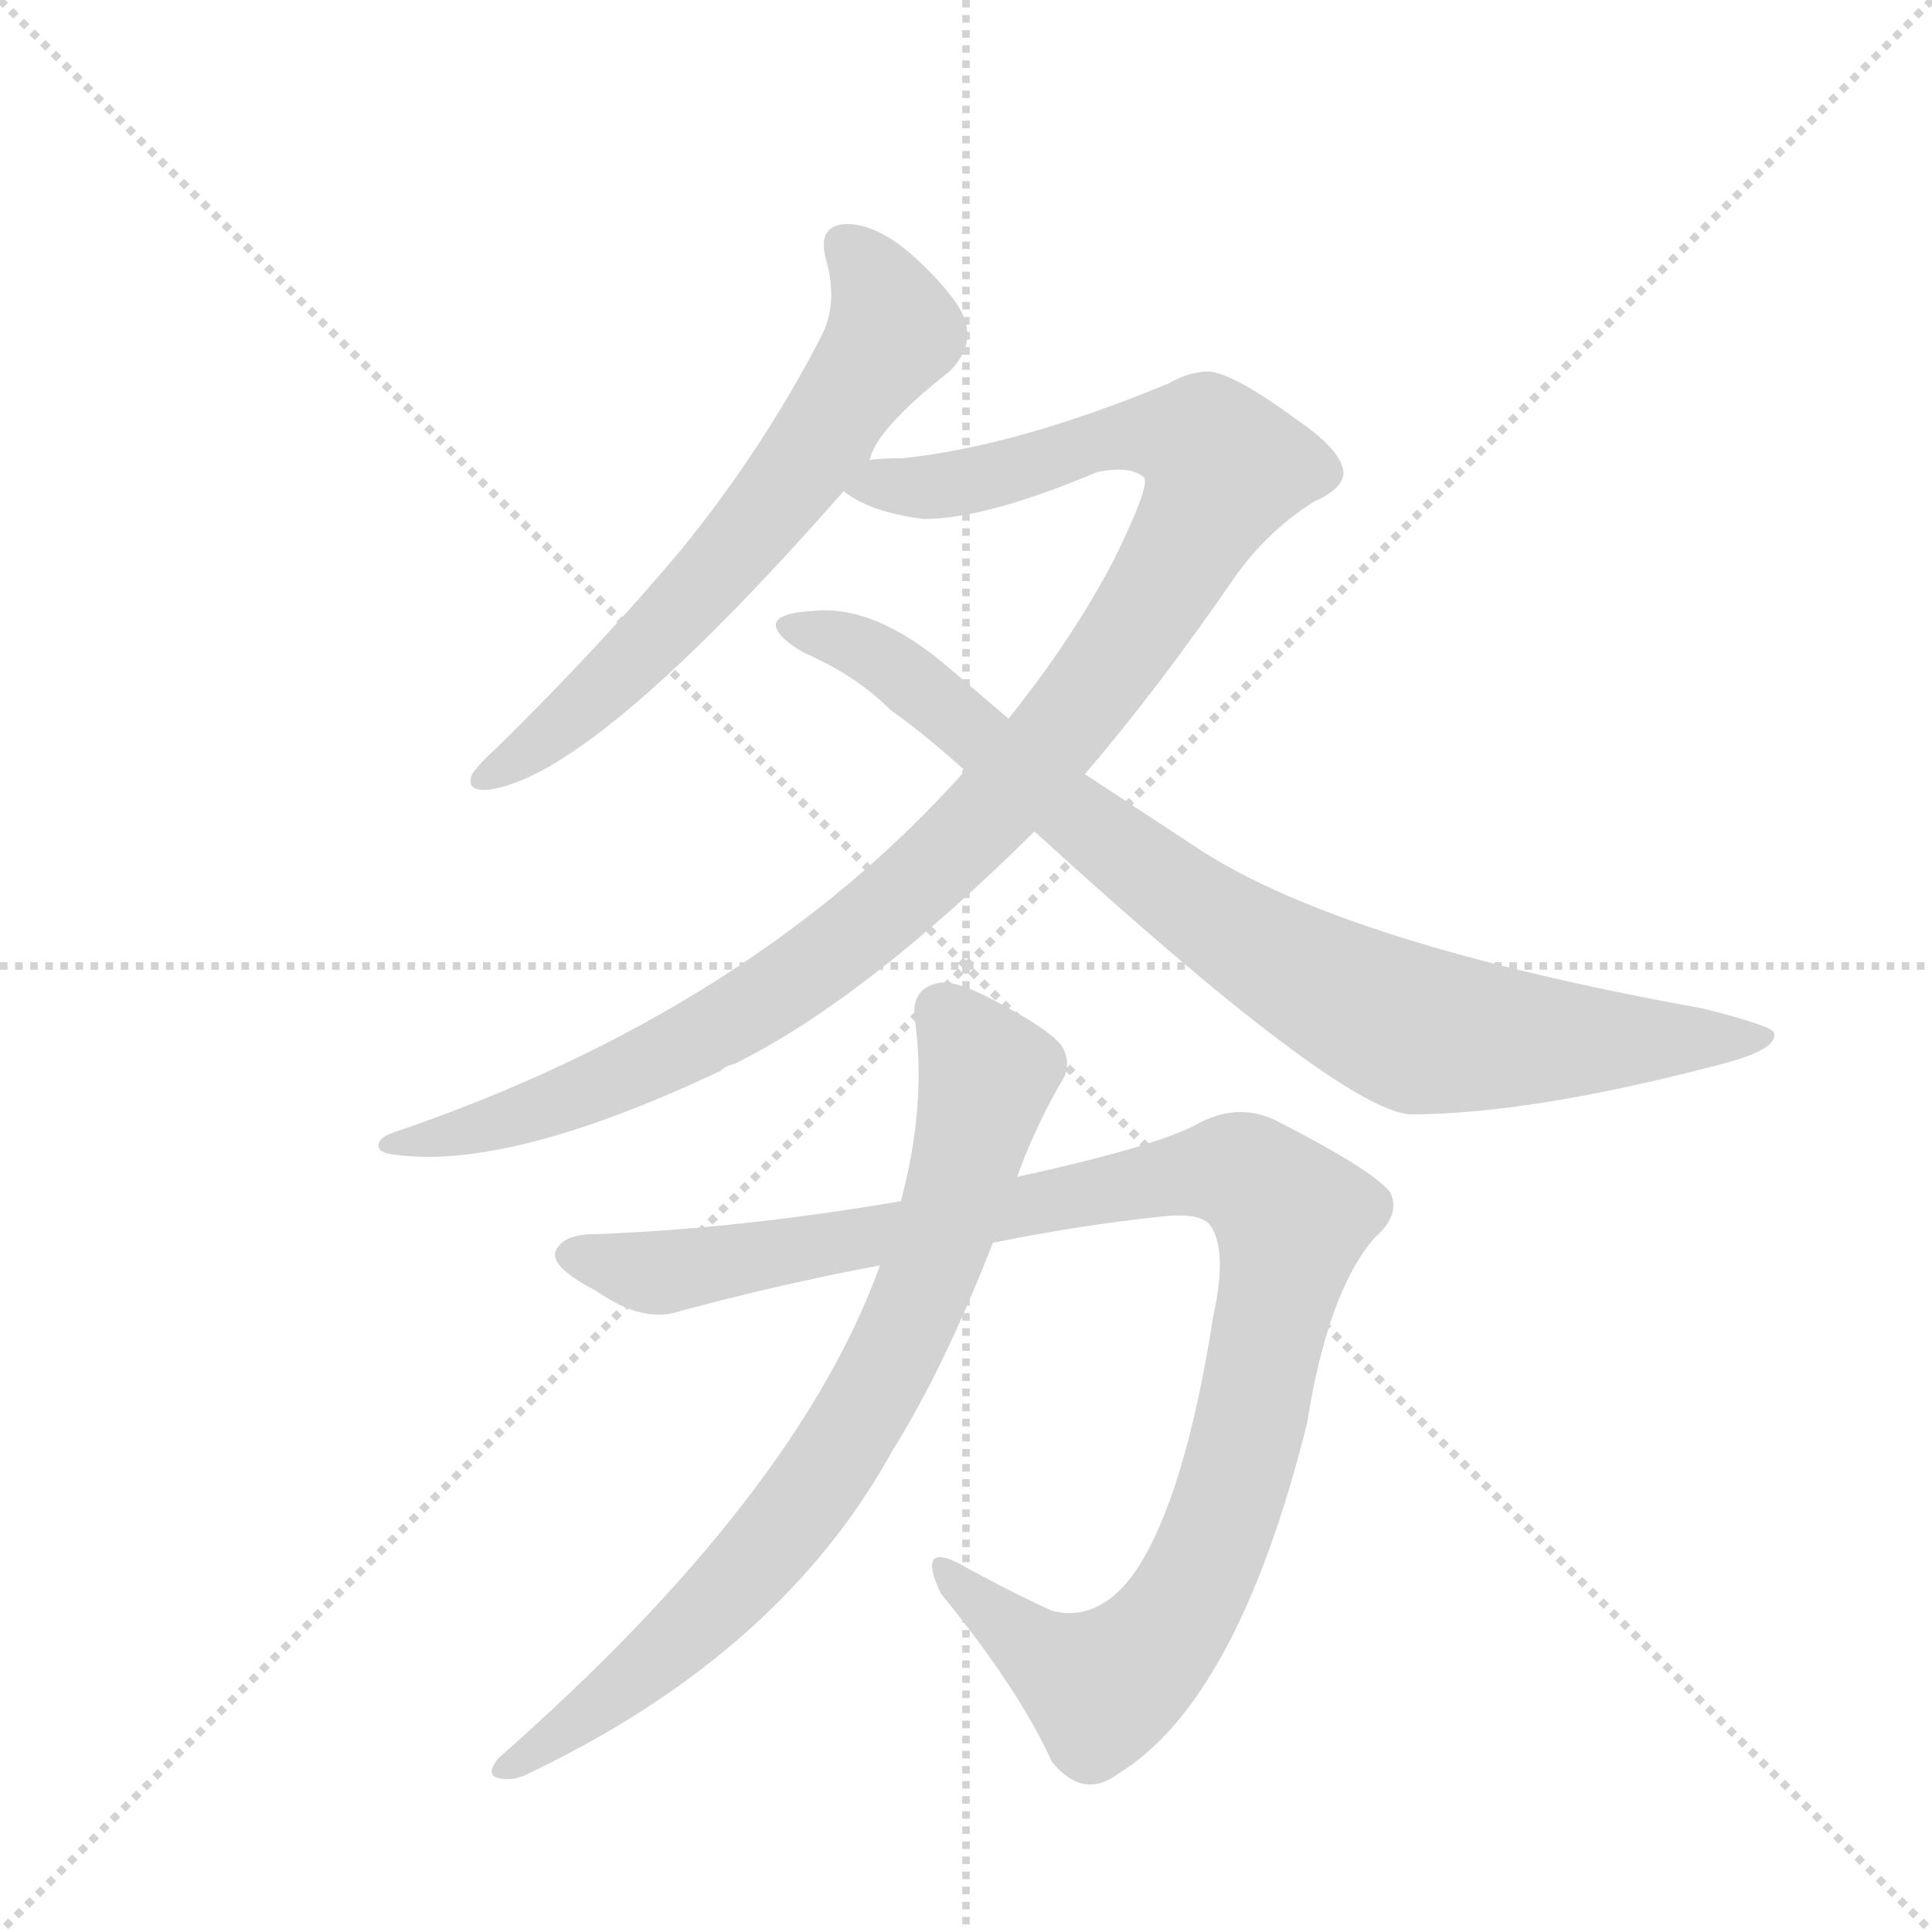 <svg version="1.1" viewBox="0 0 1024 1024" xmlns="http://www.w3.org/2000/svg">
  <g stroke="lightgray" stroke-dasharray="1,1" stroke-width="1" transform="scale(4, 4)">
    <line x1="0" y1="0" x2="256" y2="256"></line>
    <line x1="256" y1="0" x2="0" y2="256"></line>
    <line x1="128" y1="0" x2="128" y2="256"></line>
    <line x1="0" y1="128" x2="256" y2="128"></line>
  </g>
  <g transform="scale(0.92, -0.92) translate(60, -900)">
    <style type="text/css">
      
        @keyframes keyframes0 {
          from {
            stroke: blue;
            stroke-dashoffset: 664;
            stroke-width: 128;
          }
          68% {
            animation-timing-function: step-end;
            stroke: blue;
            stroke-dashoffset: 0;
            stroke-width: 128;
          }
          to {
            stroke: black;
            stroke-width: 1024;
          }
        }
        #make-me-a-hanzi-animation-0 {
          animation: keyframes0 0.79s both;
          animation-delay: 0s;
          animation-timing-function: linear;
        }
      
        @keyframes keyframes1 {
          from {
            stroke: blue;
            stroke-dashoffset: 1121;
            stroke-width: 128;
          }
          78% {
            animation-timing-function: step-end;
            stroke: blue;
            stroke-dashoffset: 0;
            stroke-width: 128;
          }
          to {
            stroke: black;
            stroke-width: 1024;
          }
        }
        #make-me-a-hanzi-animation-1 {
          animation: keyframes1 1.162s both;
          animation-delay: 0.79s;
          animation-timing-function: linear;
        }
      
        @keyframes keyframes2 {
          from {
            stroke: blue;
            stroke-dashoffset: 892;
            stroke-width: 128;
          }
          74% {
            animation-timing-function: step-end;
            stroke: blue;
            stroke-dashoffset: 0;
            stroke-width: 128;
          }
          to {
            stroke: black;
            stroke-width: 1024;
          }
        }
        #make-me-a-hanzi-animation-2 {
          animation: keyframes2 0.976s both;
          animation-delay: 1.953s;
          animation-timing-function: linear;
        }
      
        @keyframes keyframes3 {
          from {
            stroke: blue;
            stroke-dashoffset: 1100;
            stroke-width: 128;
          }
          78% {
            animation-timing-function: step-end;
            stroke: blue;
            stroke-dashoffset: 0;
            stroke-width: 128;
          }
          to {
            stroke: black;
            stroke-width: 1024;
          }
        }
        #make-me-a-hanzi-animation-3 {
          animation: keyframes3 1.145s both;
          animation-delay: 2.929s;
          animation-timing-function: linear;
        }
      
        @keyframes keyframes4 {
          from {
            stroke: blue;
            stroke-dashoffset: 804;
            stroke-width: 128;
          }
          72% {
            animation-timing-function: step-end;
            stroke: blue;
            stroke-dashoffset: 0;
            stroke-width: 128;
          }
          to {
            stroke: black;
            stroke-width: 1024;
          }
        }
        #make-me-a-hanzi-animation-4 {
          animation: keyframes4 0.904s both;
          animation-delay: 4.074s;
          animation-timing-function: linear;
        }
      
    </style>
    
      <path d="M 441 635 Q 445 653 487 686 Q 499 698 497 711 Q 496 724 470 749 Q 448 770 429 771 Q 410 771 416 750 Q 423 725 413 706 Q 380 642 333 584 Q 287 529 226 469 Q 216 460 212 454 Q 208 444 221 445 Q 281 452 426 617 L 441 635 Z" fill="lightgray"></path>
    
      <path d="M 565 454 Q 607 503 651 567 Q 670 594 697 611 Q 713 618 714 627 Q 714 640 686 659 Q 652 684 637 686 Q 625 686 613 679 Q 526 643 460 636 Q 447 636 441 635 C 411 633 399 630 426 617 Q 441 605 472 601 Q 508 601 572 628 Q 591 632 599 625 Q 603 621 582 578 Q 558 532 521 486 L 496 456 Q 373 318 168 248 Q 158 245 158 240 Q 158 236 166 235 Q 232 225 355 283 Q 358 286 363 287 Q 438 324 536 421 L 565 454 Z" fill="lightgray"></path>
    
      <path d="M 536 421 Q 710 262 752 258 Q 821 258 928 286 Q 965 295 962 305 Q 961 309 921 319 Q 716 356 632 410 L 565 454 L 521 486 L 487 515 Q 444 552 408 548 Q 389 547 387 541 Q 386 534 403 524 Q 433 511 453 491 Q 474 476 496 456 L 536 421 Z" fill="lightgray"></path>
    
      <path d="M 512 184 Q 561 194 608 199 Q 633 202 638 193 Q 647 178 639 142 Q 623 39 595 -4 Q 574 -35 546 -28 Q 518 -15 493 -1 Q 468 12 482 -18 Q 527 -73 546 -115 Q 564 -137 584 -122 Q 653 -80 693 80 Q 705 156 732 187 Q 747 200 741 213 Q 731 226 674 255 Q 652 265 629 252 Q 604 239 526 222 L 459 208 Q 365 192 283 189 Q 264 189 260 179 Q 257 170 284 156 Q 311 137 333 145 Q 393 161 447 171 L 512 184 Z" fill="lightgray"></path>
    
      <path d="M 447 171 Q 399 38 227 -113 Q 220 -122 226 -124 Q 235 -127 246 -121 Q 390 -52 454 64 Q 484 112 512 184 L 526 222 Q 536 250 551 276 Q 558 286 552 297 Q 545 307 512 324 Q 488 337 478 333 Q 465 329 467 313 Q 474 264 459 208 L 447 171 Z" fill="lightgray"></path>
    
    
      <clipPath id="make-me-a-hanzi-clip-0">
        <path d="M 441 635 Q 445 653 487 686 Q 499 698 497 711 Q 496 724 470 749 Q 448 770 429 771 Q 410 771 416 750 Q 423 725 413 706 Q 380 642 333 584 Q 287 529 226 469 Q 216 460 212 454 Q 208 444 221 445 Q 281 452 426 617 L 441 635 Z"></path>
      </clipPath>
      <path clip-path="url(#make-me-a-hanzi-clip-0)" d="M 427 758 L 446 735 L 455 708 L 354 571 L 260 479 L 220 453" fill="none" id="make-me-a-hanzi-animation-0" stroke-dasharray="536 1072" stroke-linecap="round"></path>
    
      <clipPath id="make-me-a-hanzi-clip-1">
        <path d="M 565 454 Q 607 503 651 567 Q 670 594 697 611 Q 713 618 714 627 Q 714 640 686 659 Q 652 684 637 686 Q 625 686 613 679 Q 526 643 460 636 Q 447 636 441 635 C 411 633 399 630 426 617 Q 441 605 472 601 Q 508 601 572 628 Q 591 632 599 625 Q 603 621 582 578 Q 558 532 521 486 L 496 456 Q 373 318 168 248 Q 158 245 158 240 Q 158 236 166 235 Q 232 225 355 283 Q 358 286 363 287 Q 438 324 536 421 L 565 454 Z"></path>
      </clipPath>
      <path clip-path="url(#make-me-a-hanzi-clip-1)" d="M 433 619 L 498 623 L 594 650 L 634 645 L 644 627 L 611 564 L 558 488 L 460 383 L 400 337 L 303 282 L 205 247 L 165 242" fill="none" id="make-me-a-hanzi-animation-1" stroke-dasharray="993 1986" stroke-linecap="round"></path>
    
      <clipPath id="make-me-a-hanzi-clip-2">
        <path d="M 536 421 Q 710 262 752 258 Q 821 258 928 286 Q 965 295 962 305 Q 961 309 921 319 Q 716 356 632 410 L 565 454 L 521 486 L 487 515 Q 444 552 408 548 Q 389 547 387 541 Q 386 534 403 524 Q 433 511 453 491 Q 474 476 496 456 L 536 421 Z"></path>
      </clipPath>
      <path clip-path="url(#make-me-a-hanzi-clip-2)" d="M 393 539 L 424 532 L 456 515 L 560 427 L 638 370 L 758 306 L 847 300 L 957 303" fill="none" id="make-me-a-hanzi-animation-2" stroke-dasharray="764 1528" stroke-linecap="round"></path>
    
      <clipPath id="make-me-a-hanzi-clip-3">
        <path d="M 512 184 Q 561 194 608 199 Q 633 202 638 193 Q 647 178 639 142 Q 623 39 595 -4 Q 574 -35 546 -28 Q 518 -15 493 -1 Q 468 12 482 -18 Q 527 -73 546 -115 Q 564 -137 584 -122 Q 653 -80 693 80 Q 705 156 732 187 Q 747 200 741 213 Q 731 226 674 255 Q 652 265 629 252 Q 604 239 526 222 L 459 208 Q 365 192 283 189 Q 264 189 260 179 Q 257 170 284 156 Q 311 137 333 145 Q 393 161 447 171 L 512 184 Z"></path>
      </clipPath>
      <path clip-path="url(#make-me-a-hanzi-clip-3)" d="M 269 177 L 323 167 L 624 224 L 650 225 L 668 217 L 685 197 L 660 77 L 637 6 L 608 -45 L 575 -72 L 536 -50 L 484 -7" fill="none" id="make-me-a-hanzi-animation-3" stroke-dasharray="972 1944" stroke-linecap="round"></path>
    
      <clipPath id="make-me-a-hanzi-clip-4">
        <path d="M 447 171 Q 399 38 227 -113 Q 220 -122 226 -124 Q 235 -127 246 -121 Q 390 -52 454 64 Q 484 112 512 184 L 526 222 Q 536 250 551 276 Q 558 286 552 297 Q 545 307 512 324 Q 488 337 478 333 Q 465 329 467 313 Q 474 264 459 208 L 447 171 Z"></path>
      </clipPath>
      <path clip-path="url(#make-me-a-hanzi-clip-4)" d="M 482 318 L 509 281 L 483 187 L 447 105 L 405 37 L 349 -28 L 277 -89 L 231 -119" fill="none" id="make-me-a-hanzi-animation-4" stroke-dasharray="676 1352" stroke-linecap="round"></path>
    
  </g>
</svg>